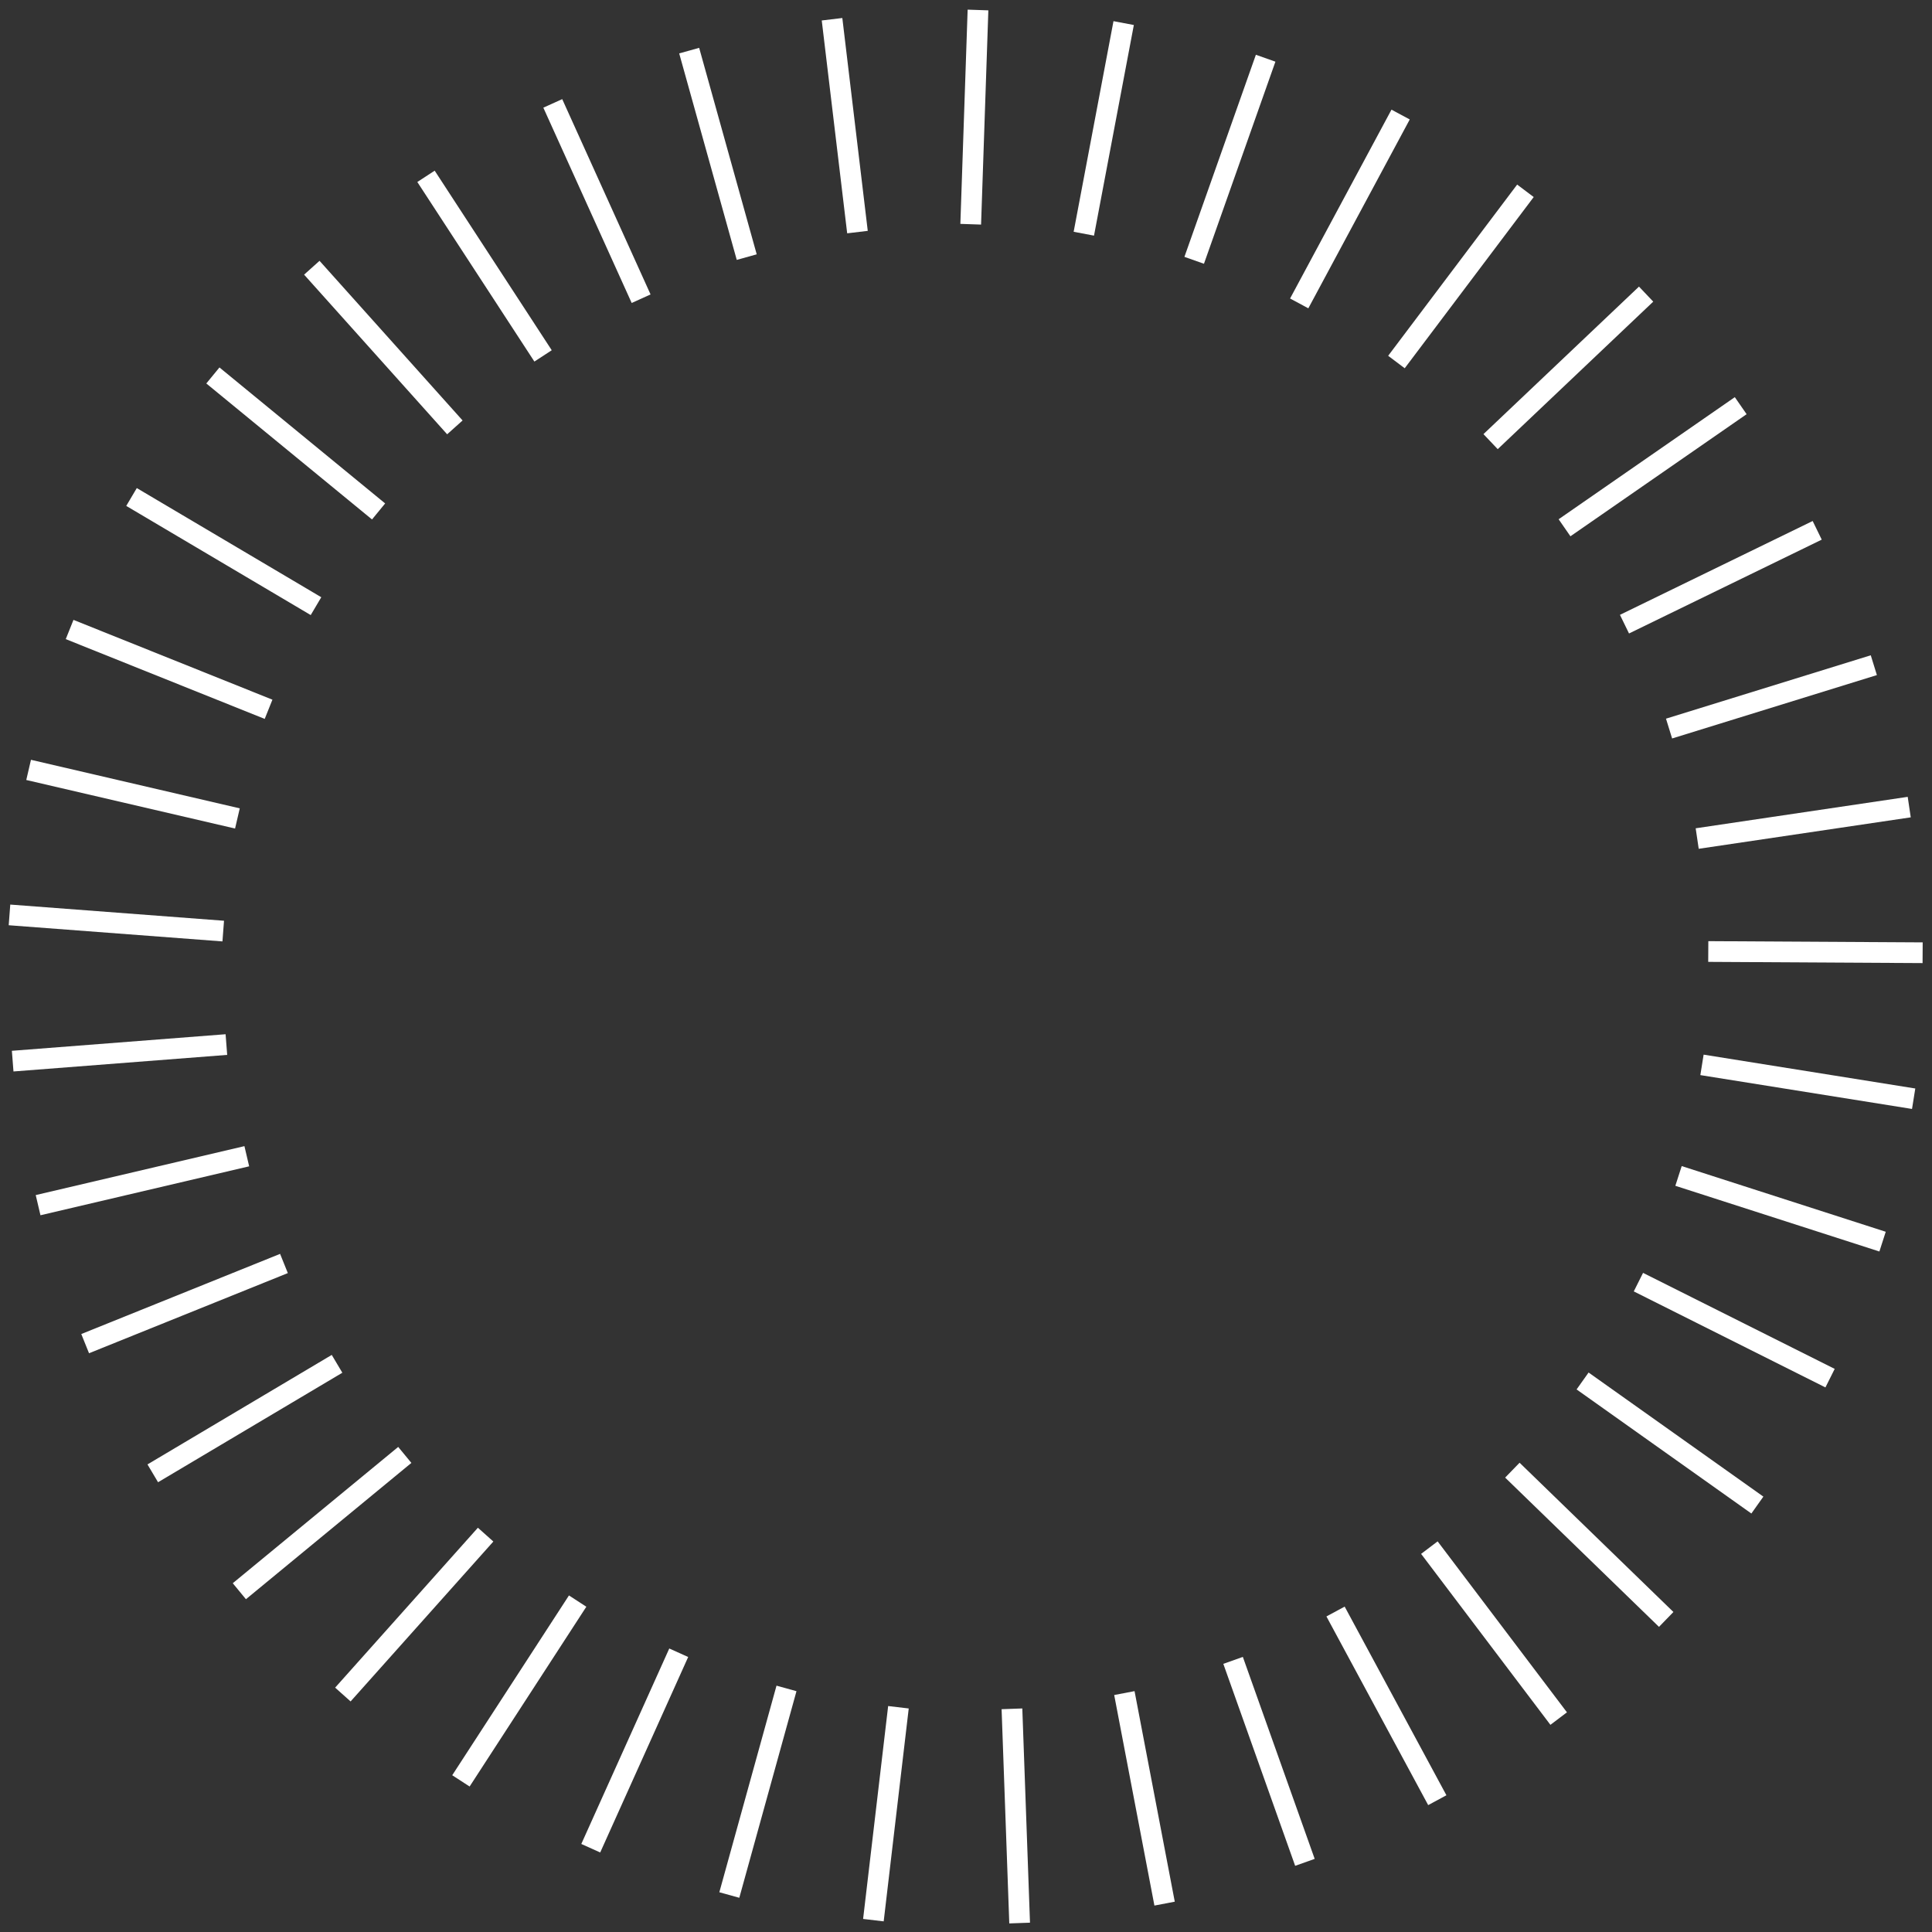 <svg xmlns="http://www.w3.org/2000/svg" width="186.542" height="186.56" viewBox="0 0 186.542 186.56">
  <rect x="0" y="0" width="186.542" height="186.56" fill="#333333" stroke="none"/>
  <g id="그룹_30" data-name="그룹 30" transform="matrix(0.799, 0.602, -0.602, 0.799, 75.014, -36.029)">
    <line id="선_14" data-name="선 14" y2="20.689" transform="translate(90.453)" fill="none" stroke="#fff" stroke-miterlimit="10" stroke-width="2"/>
    <line id="선_15" data-name="선 15" x2="3.151" y2="20.447" transform="translate(76.403 1.371)" fill="none" stroke="#fff" stroke-miterlimit="10" stroke-width="2"/>
    <line id="선_16" data-name="선 16" x2="6.229" y2="19.728" transform="translate(62.727 4.867)" fill="none" stroke="#fff" stroke-miterlimit="10" stroke-width="2"/>
    <line id="선_17" data-name="선 17" x2="9.162" y2="18.549" transform="translate(49.742 10.405)" fill="none" stroke="#fff" stroke-miterlimit="10" stroke-width="2"/>
    <line id="선_18" data-name="선 18" x2="11.881" y2="16.937" transform="translate(37.753 17.856)" fill="none" stroke="#fff" stroke-miterlimit="10" stroke-width="2"/>
    <line id="선_19" data-name="선 19" x2="14.322" y2="14.93" transform="translate(27.039 27.046)" fill="none" stroke="#fff" stroke-miterlimit="10" stroke-width="2"/>
    <line id="선_20" data-name="선 20" x2="16.429" y2="12.574" transform="translate(17.849 37.762)" fill="none" stroke="#fff" stroke-miterlimit="10" stroke-width="2"/>
    <line id="선_21" data-name="선 21" x2="18.153" y2="9.924" transform="translate(10.4 49.752)" fill="none" stroke="#fff" stroke-miterlimit="10" stroke-width="2"/>
    <line id="선_22" data-name="선 22" x2="19.453" y2="7.043" transform="translate(4.863 62.737)" fill="none" stroke="#fff" stroke-miterlimit="10" stroke-width="2"/>
    <line id="선_23" data-name="선 23" x2="20.299" y2="3.998" transform="translate(1.37 76.414)" fill="none" stroke="#fff" stroke-miterlimit="10" stroke-width="2"/>
    <line id="선_24" data-name="선 24" x2="20.671" y2="0.859" transform="translate(0 90.464)" fill="none" stroke="#fff" stroke-miterlimit="10" stroke-width="2"/>
    <line id="선_25" data-name="선 25" y1="2.3" x2="20.56" transform="translate(0.787 102.258)" fill="none" stroke="#fff" stroke-miterlimit="10" stroke-width="2"/>
    <line id="선_26" data-name="선 26" y1="5.405" x2="19.97" transform="translate(3.711 112.963)" fill="none" stroke="#fff" stroke-miterlimit="10" stroke-width="2"/>
    <line id="선_27" data-name="선 27" y1="8.384" x2="18.914" transform="translate(8.705 123.187)" fill="none" stroke="#fff" stroke-miterlimit="10" stroke-width="2"/>
    <line id="선_28" data-name="선 28" y1="11.167" x2="17.416" transform="translate(15.652 132.693)" fill="none" stroke="#fff" stroke-miterlimit="10" stroke-width="2"/>
    <line id="선_29" data-name="선 29" y1="13.69" x2="15.512" transform="translate(24.39 141.257)" fill="none" stroke="#fff" stroke-miterlimit="10" stroke-width="2"/>
    <line id="선_30" data-name="선 30" y1="15.893" x2="13.245" transform="translate(34.715 148.68)" fill="none" stroke="#fff" stroke-miterlimit="10" stroke-width="2"/>
    <line id="선_31" data-name="선 31" y1="17.725" x2="10.67" transform="translate(46.385 154.789)" fill="none" stroke="#fff" stroke-miterlimit="10" stroke-width="2"/>
    <line id="선_32" data-name="선 32" y1="19.143" x2="7.845" transform="translate(59.129 159.441)" fill="none" stroke="#fff" stroke-miterlimit="10" stroke-width="2"/>
    <line id="선_33" data-name="선 33" y1="20.115" x2="4.837" transform="translate(72.65 162.528)" fill="none" stroke="#fff" stroke-miterlimit="10" stroke-width="2"/>
    <line id="선_34" data-name="선 34" y1="20.617" x2="1.717" transform="translate(86.63 163.978)" fill="none" stroke="#fff" stroke-miterlimit="10" stroke-width="2"/>
    <line id="선_35" data-name="선 35" x1="1.444" y1="20.638" transform="translate(99.301 163.756)" fill="none" stroke="#fff" stroke-miterlimit="10" stroke-width="2"/>
    <line id="선_36" data-name="선 36" x1="4.571" y1="20.177" transform="translate(110.093 161.868)" fill="none" stroke="#fff" stroke-miterlimit="10" stroke-width="2"/>
    <line id="선_37" data-name="선 37" x1="7.591" y1="19.246" transform="translate(120.472 158.359)" fill="none" stroke="#fff" stroke-miterlimit="10" stroke-width="2"/>
    <line id="선_38" data-name="선 38" x1="10.434" y1="17.865" transform="translate(130.195 153.309)" fill="none" stroke="#fff" stroke-miterlimit="10" stroke-width="2"/>
    <line id="선_39" data-name="선 39" x1="13.034" y1="16.067" transform="translate(139.036 146.837)" fill="none" stroke="#fff" stroke-miterlimit="10" stroke-width="2"/>
    <line id="선_40" data-name="선 40" x1="15.329" y1="13.894" transform="translate(146.787 139.094)" fill="none" stroke="#fff" stroke-miterlimit="10" stroke-width="2"/>
    <line id="선_41" data-name="선 41" x1="17.267" y1="11.396" transform="translate(153.269 130.26)" fill="none" stroke="#fff" stroke-miterlimit="10" stroke-width="2"/>
    <line id="선_42" data-name="선 42" x1="18.801" y1="8.633" transform="translate(158.329 120.543)" fill="none" stroke="#fff" stroke-miterlimit="10" stroke-width="2"/>
    <line id="선_43" data-name="선 43" x1="19.897" y1="5.668" transform="translate(161.85 110.168)" fill="none" stroke="#fff" stroke-miterlimit="10" stroke-width="2"/>
    <line id="선_44" data-name="선 44" x1="20.528" y1="2.571" transform="translate(163.749 99.377)" fill="none" stroke="#fff" stroke-miterlimit="10" stroke-width="2"/>
    <line id="선_45" data-name="선 45" x1="20.68" y2="0.586" transform="translate(163.982 87.837)" fill="none" stroke="#fff" stroke-miterlimit="10" stroke-width="2"/>
    <line id="선_46" data-name="선 46" x1="20.35" y2="3.729" transform="translate(162.545 73.833)" fill="none" stroke="#fff" stroke-miterlimit="10" stroke-width="2"/>
    <line id="선_47" data-name="선 47" x1="19.544" y2="6.786" transform="translate(159.469 60.26)" fill="none" stroke="#fff" stroke-miterlimit="10" stroke-width="2"/>
    <line id="선_48" data-name="선 48" x1="18.282" y2="9.684" transform="translate(154.827 47.438)" fill="none" stroke="#fff" stroke-miterlimit="10" stroke-width="2"/>
    <line id="선_49" data-name="선 49" x1="16.594" y2="12.355" transform="translate(148.728 35.664)" fill="none" stroke="#fff" stroke-miterlimit="10" stroke-width="2"/>
    <line id="선_50" data-name="선 50" x1="14.518" y2="14.739" transform="translate(141.313 25.215)" fill="none" stroke="#fff" stroke-miterlimit="10" stroke-width="2"/>
    <line id="선_51" data-name="선 51" x1="12.104" y2="16.779" transform="translate(132.756 16.332)" fill="none" stroke="#fff" stroke-miterlimit="10" stroke-width="2"/>
    <line id="선_52" data-name="선 52" x1="9.406" y2="18.426" transform="translate(123.257 9.225)" fill="none" stroke="#fff" stroke-miterlimit="10" stroke-width="2"/>
    <line id="선_53" data-name="선 53" x1="6.49" y2="19.644" transform="translate(113.037 4.059)" fill="none" stroke="#fff" stroke-miterlimit="10" stroke-width="2"/>
    <line id="선_54" data-name="선 54" x1="3.421" y2="20.404" transform="translate(102.335 0.954)" fill="none" stroke="#fff" stroke-miterlimit="10" stroke-width="2"/>
  </g>
</svg>
